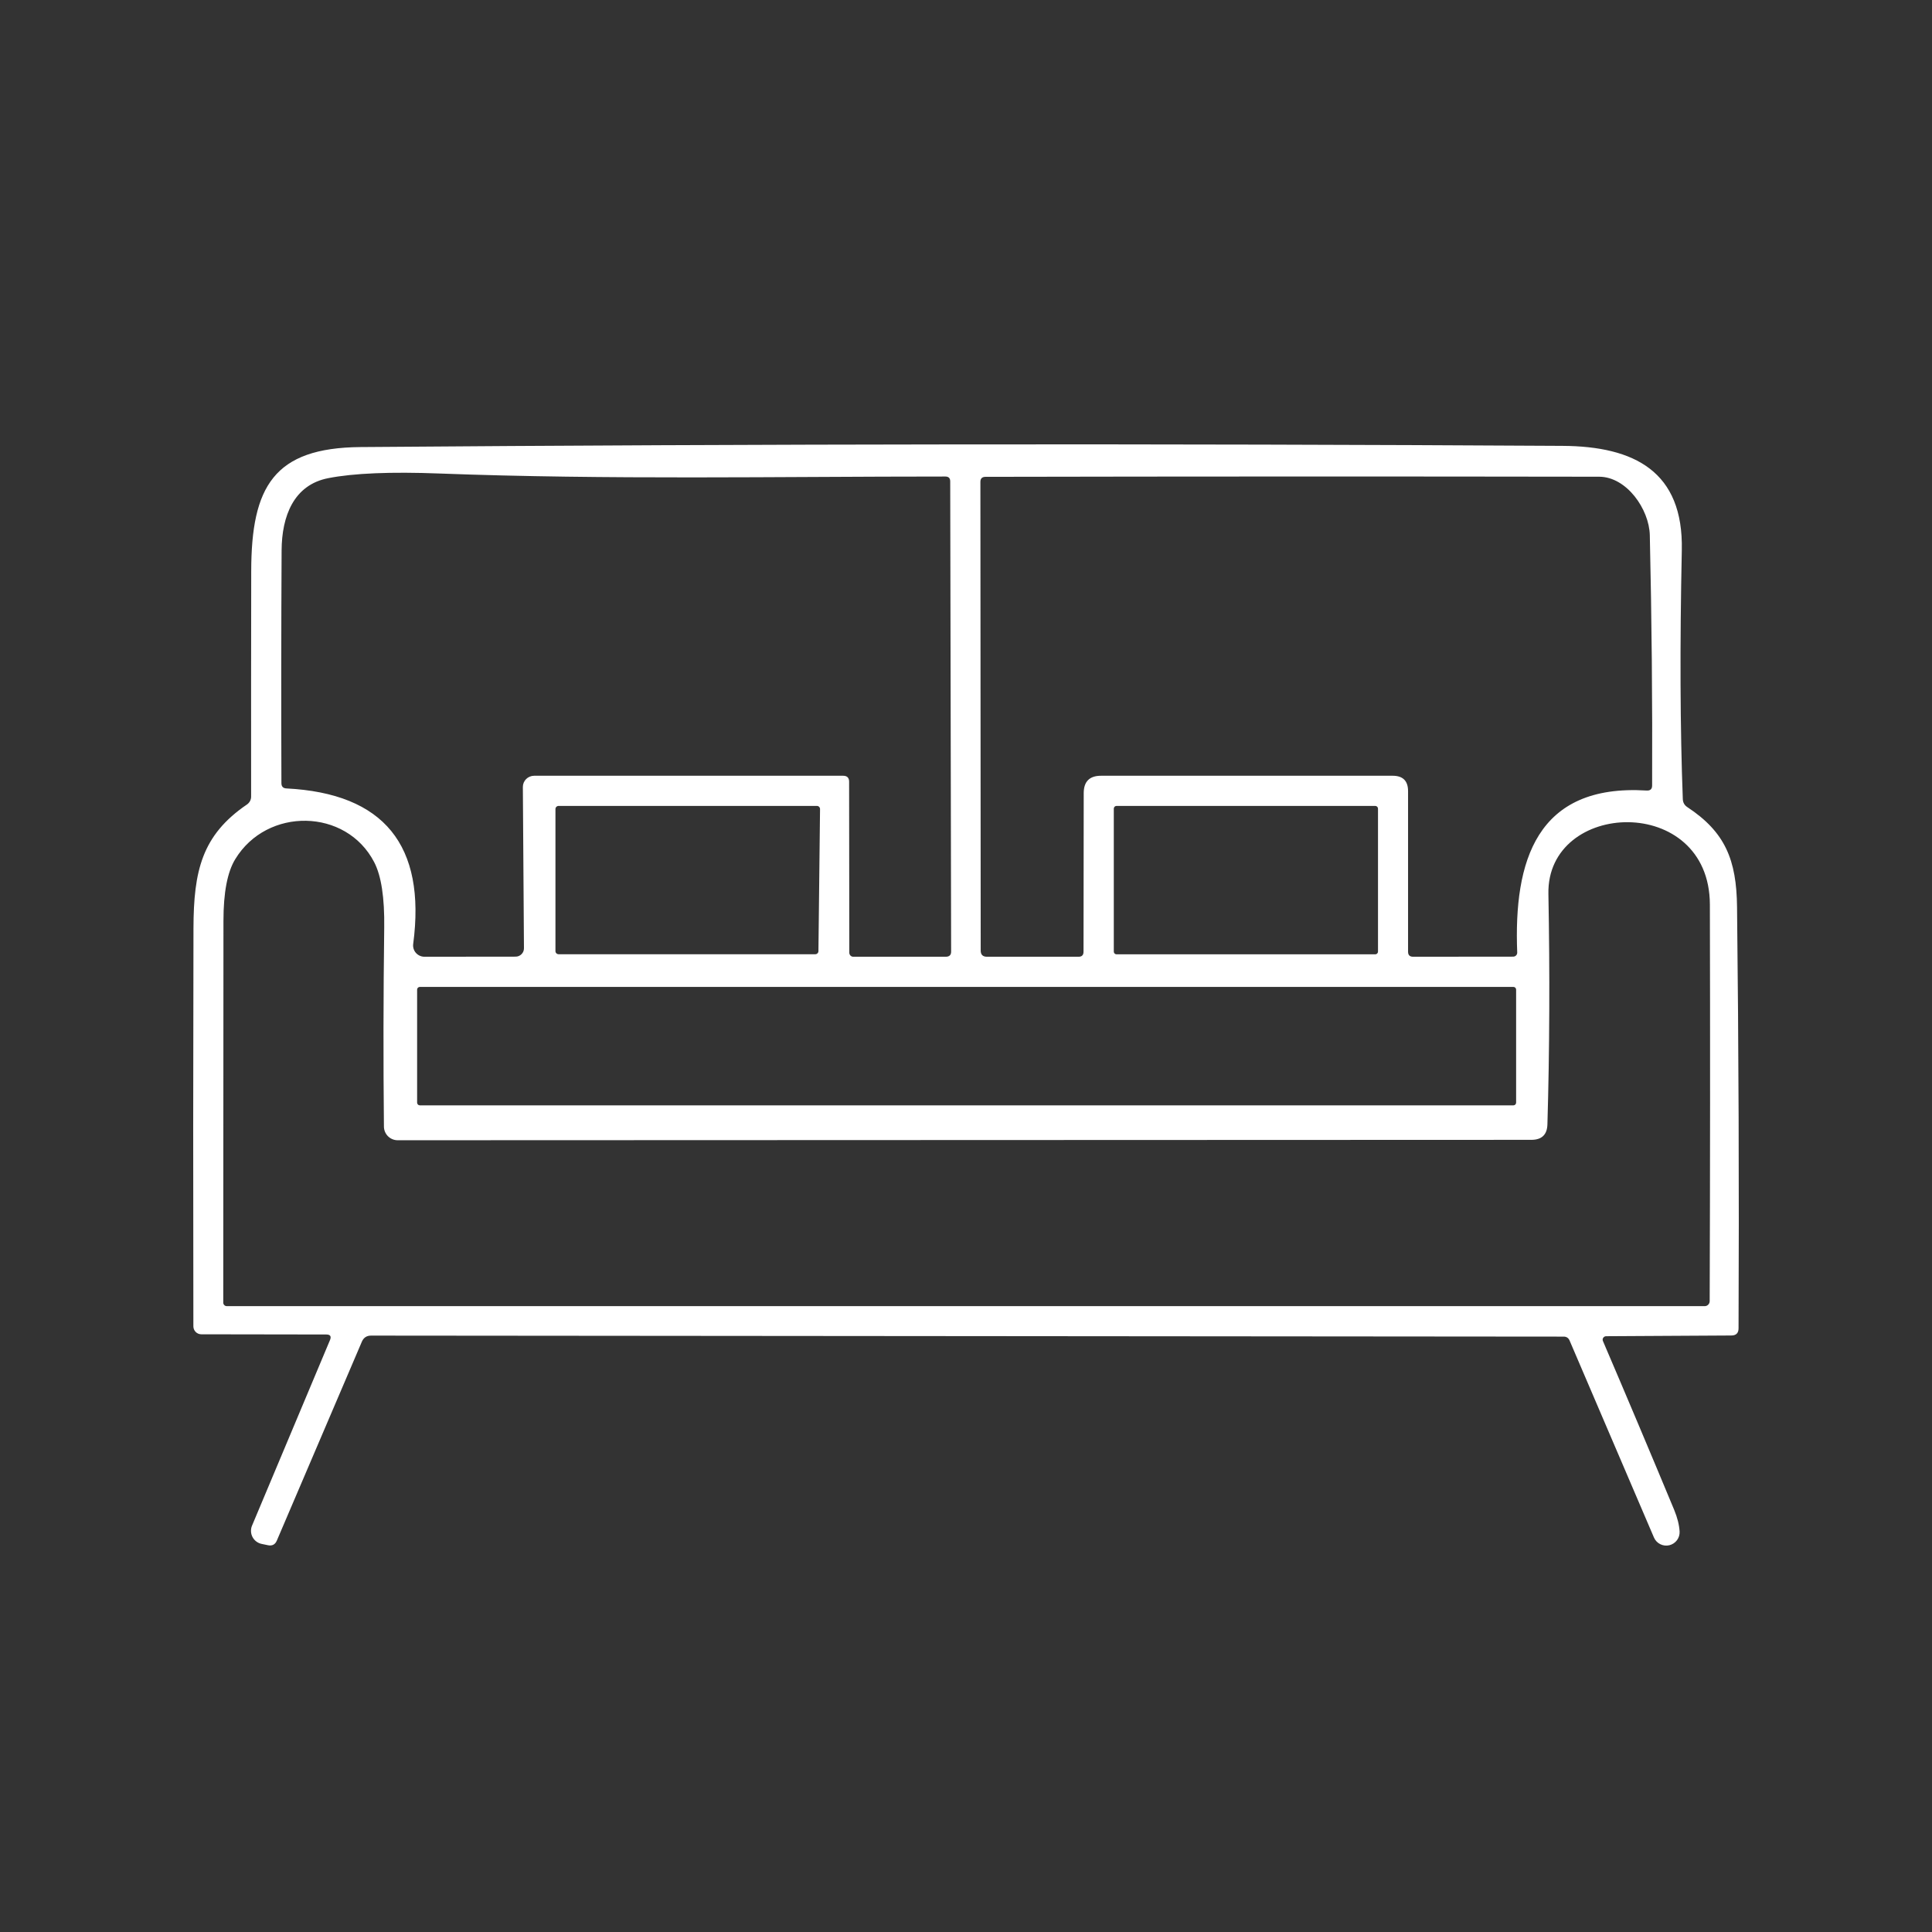 <svg width="100" height="100" viewBox="0 0 100 100" fill="none" xmlns="http://www.w3.org/2000/svg">
<rect x="0" y="0" width="100" height="100" fill="#333333" stroke="none"/>
<path d="M16.888 69.073L10.421 69.063C10.312 69.063 10.207 69.02 10.13 68.943C10.053 68.865 10.009 68.761 10.009 68.652C9.995 61.803 9.997 54.93 10.014 48.032C10.025 45.087 10.441 43.234 12.78 41.642C12.848 41.596 12.904 41.533 12.942 41.461C12.98 41.388 13 41.307 12.998 41.225C12.995 37.325 12.996 33.44 13.003 29.567C13.009 25.191 14.17 23.177 18.659 23.14C39.394 22.977 60.131 22.956 80.869 23.078C84.608 23.099 87.139 24.41 87.05 28.48C86.946 33.434 86.964 37.728 87.102 41.361C87.109 41.541 87.188 41.68 87.337 41.777C89.295 43.068 89.883 44.504 89.909 46.945C89.992 54.22 90.019 61.489 89.987 68.751C89.987 69.001 89.862 69.125 89.612 69.125L83.135 69.162C83.104 69.162 83.075 69.17 83.048 69.184C83.022 69.198 82.999 69.219 82.982 69.244C82.966 69.269 82.956 69.297 82.953 69.326C82.951 69.356 82.956 69.385 82.968 69.412C84.204 72.298 85.433 75.211 86.655 78.15C86.821 78.552 86.915 78.925 86.936 79.269C86.945 79.431 86.897 79.592 86.799 79.722C86.702 79.852 86.561 79.944 86.403 79.982C86.244 80.019 86.078 79.999 85.933 79.926C85.787 79.853 85.672 79.73 85.608 79.581L81.239 69.38C81.18 69.249 81.079 69.183 80.937 69.183L19.205 69.131C18.98 69.131 18.822 69.235 18.731 69.443L14.326 79.747C14.239 79.945 14.09 80.023 13.878 79.982L13.55 79.914C13.449 79.894 13.354 79.852 13.271 79.791C13.189 79.73 13.121 79.651 13.072 79.56C13.024 79.47 12.996 79.369 12.992 79.267C12.987 79.164 13.005 79.061 13.045 78.967L17.081 69.36C17.16 69.169 17.096 69.073 16.888 69.073ZM43.95 40.46L43.96 49.313C43.96 49.368 43.982 49.421 44.02 49.46C44.058 49.499 44.11 49.521 44.163 49.521H48.949C49.136 49.521 49.23 49.434 49.23 49.261L49.183 24.915C49.183 24.748 49.1 24.665 48.933 24.665C40.216 24.665 31.463 24.837 22.757 24.509C20.226 24.412 18.306 24.492 16.997 24.748C15.206 25.092 14.586 26.71 14.576 28.485C14.555 32.492 14.552 36.508 14.566 40.533C14.566 40.71 14.652 40.802 14.826 40.809C19.873 41.066 22.061 43.749 21.387 48.86C21.376 48.942 21.383 49.026 21.407 49.105C21.431 49.185 21.472 49.259 21.527 49.321C21.583 49.384 21.651 49.434 21.727 49.468C21.803 49.503 21.886 49.521 21.97 49.521L26.688 49.516C26.745 49.516 26.802 49.504 26.855 49.482C26.907 49.46 26.955 49.428 26.995 49.387C27.036 49.347 27.067 49.298 27.089 49.245C27.11 49.192 27.121 49.136 27.12 49.078L27.063 40.736C27.062 40.66 27.077 40.584 27.106 40.513C27.135 40.443 27.178 40.378 27.232 40.324C27.286 40.27 27.351 40.227 27.422 40.198C27.493 40.168 27.569 40.153 27.646 40.153H43.638C43.846 40.153 43.95 40.255 43.95 40.46ZM85.394 27.704C85.363 26.357 84.197 24.681 82.775 24.675C72.194 24.658 61.606 24.66 51.011 24.681C50.834 24.681 50.745 24.767 50.745 24.941L50.761 49.203C50.761 49.415 50.869 49.521 51.084 49.521H55.828C55.998 49.521 56.083 49.434 56.083 49.261L56.093 41.043C56.097 40.45 56.395 40.153 56.989 40.153H72.085C72.616 40.153 72.881 40.419 72.881 40.949V49.261C72.881 49.434 72.968 49.521 73.142 49.521L78.323 49.516C78.351 49.516 78.378 49.51 78.404 49.499C78.43 49.489 78.453 49.473 78.472 49.453C78.492 49.433 78.507 49.409 78.517 49.383C78.527 49.358 78.532 49.33 78.531 49.302C78.344 44.582 79.516 40.564 85.233 40.918C85.421 40.928 85.514 40.842 85.514 40.658C85.532 36.318 85.492 32 85.394 27.704ZM28.912 41.714C28.89 41.714 28.869 41.718 28.85 41.727C28.83 41.735 28.812 41.747 28.797 41.762C28.782 41.777 28.77 41.794 28.762 41.814C28.754 41.834 28.75 41.855 28.75 41.876V49.229C28.75 49.251 28.754 49.272 28.762 49.291C28.77 49.311 28.782 49.328 28.797 49.343C28.812 49.358 28.83 49.37 28.85 49.378C28.869 49.386 28.89 49.391 28.912 49.391H42.2C42.243 49.391 42.284 49.374 42.315 49.343C42.345 49.313 42.362 49.272 42.362 49.229L42.445 41.876C42.445 41.833 42.428 41.792 42.398 41.762C42.368 41.731 42.327 41.714 42.284 41.714H28.912ZM71.325 41.855C71.325 41.818 71.31 41.782 71.283 41.755C71.257 41.729 71.221 41.714 71.184 41.714H57.791C57.754 41.714 57.718 41.729 57.691 41.755C57.665 41.782 57.65 41.818 57.65 41.855V49.255C57.65 49.274 57.654 49.292 57.661 49.309C57.668 49.326 57.678 49.342 57.691 49.355C57.705 49.368 57.72 49.378 57.737 49.385C57.754 49.392 57.772 49.396 57.791 49.396H71.184C71.221 49.396 71.257 49.381 71.283 49.355C71.31 49.328 71.325 49.293 71.325 49.255V41.855ZM88.503 46.82C88.487 41.059 80.052 41.397 80.145 46.268C80.222 50.404 80.205 54.38 80.094 58.196C80.08 58.731 79.802 58.998 79.26 58.998L20.585 59.019C20.397 59.019 20.216 58.944 20.082 58.812C19.949 58.679 19.873 58.499 19.872 58.311C19.837 54.952 19.842 51.519 19.887 48.012C19.908 46.461 19.735 45.331 19.367 44.624C17.919 41.829 13.821 41.761 12.175 44.473C11.769 45.135 11.566 46.199 11.566 47.663C11.566 54.189 11.563 60.776 11.556 67.424C11.556 67.472 11.575 67.518 11.609 67.552C11.643 67.587 11.69 67.606 11.738 67.606H88.238C88.304 67.606 88.368 67.579 88.416 67.531C88.464 67.484 88.491 67.419 88.493 67.351C88.517 60.512 88.52 53.669 88.503 46.82ZM78.474 51.223C78.474 51.185 78.459 51.15 78.433 51.123C78.406 51.097 78.371 51.082 78.333 51.082H21.731C21.694 51.082 21.658 51.097 21.631 51.123C21.605 51.15 21.59 51.185 21.59 51.223V57.072C21.59 57.109 21.605 57.145 21.631 57.172C21.658 57.198 21.694 57.213 21.731 57.213H78.333C78.371 57.213 78.406 57.198 78.433 57.172C78.459 57.145 78.474 57.109 78.474 57.072V51.223Z" fill="white"/>
</svg>
